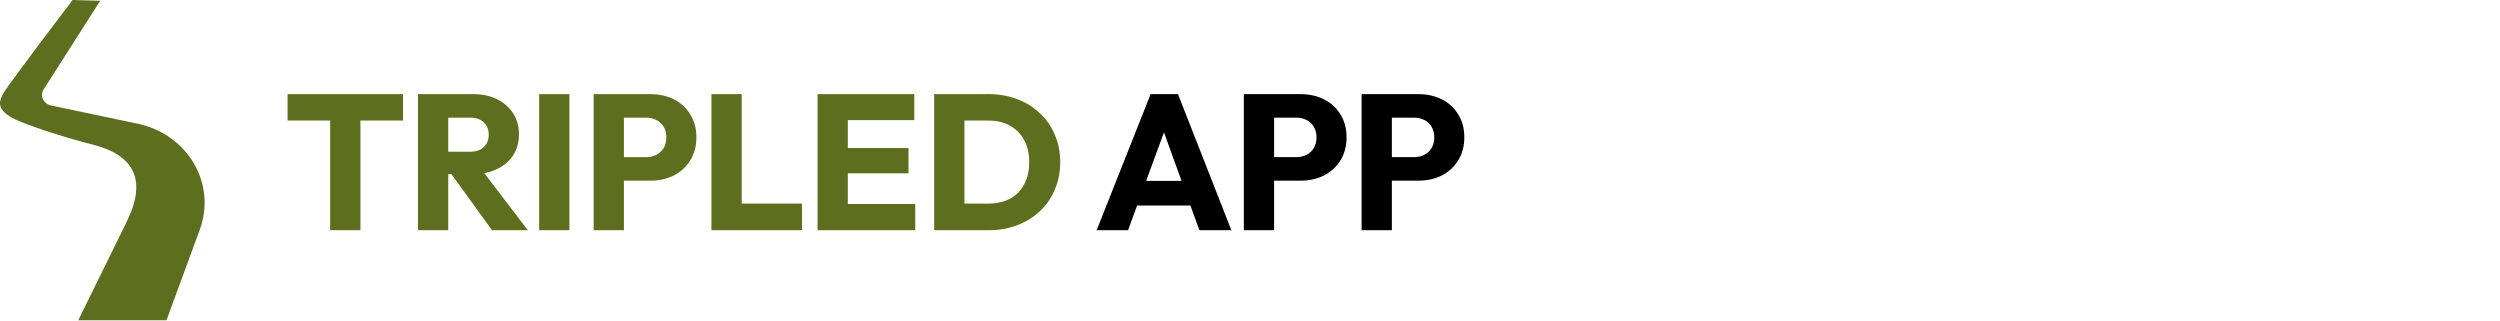 <svg width="467" height="60" viewBox="0 0 467 60" fill="none" xmlns="http://www.w3.org/2000/svg">
<path d="M36.147 30.409C33.878 26.613 29.993 23.935 25.493 23.065L9.549 19.703C8.884 19.575 8.325 19.154 8.043 18.567C7.761 17.982 7.791 17.303 8.123 16.742L18.721 0.148L13.559 0L7.032 8.633L3.546 13.316L1.832 15.67C1.28 16.461 0.672 17.244 0.337 17.976C-0.02 18.733 -0.11 19.455 0.148 20.054C0.396 20.668 1.003 21.238 1.736 21.697C2.477 22.166 3.293 22.52 4.197 22.874C5.086 23.225 5.989 23.559 6.897 23.878C10.548 25.161 14.226 26.217 18.03 27.213C19.981 27.794 22.045 28.572 23.69 30.307C24.492 31.176 25.09 32.316 25.317 33.497C25.551 34.679 25.474 35.842 25.27 36.918C25.054 37.993 24.718 39.003 24.322 39.965C24.122 40.444 23.906 40.918 23.686 41.374L23.043 42.692L20.466 47.942L14.621 59.82H31.1L37.334 42.869C38.849 38.747 38.416 34.205 36.147 30.409Z" fill="#5D6E1E"/>
<path d="M61.676 43V17.944H67.328V43H61.676ZM53.72 22.516V17.584H75.284V22.516H53.72ZM82.4 32.524V28.348H87.764C88.892 28.348 89.756 28.06 90.356 27.484C90.98 26.908 91.292 26.128 91.292 25.144C91.292 24.232 90.992 23.476 90.392 22.876C89.792 22.276 88.928 21.976 87.8 21.976H82.4V17.584H88.448C90.128 17.584 91.604 17.908 92.876 18.556C94.148 19.18 95.144 20.056 95.864 21.184C96.584 22.312 96.944 23.608 96.944 25.072C96.944 26.56 96.584 27.868 95.864 28.996C95.144 30.1 94.136 30.964 92.84 31.588C91.544 32.212 90.02 32.524 88.268 32.524H82.4ZM78.08 43V17.584H83.732V43H78.08ZM91.904 43L83.984 32.056L89.168 30.652L98.6 43H91.904ZM100.712 43V17.584H106.364V43H100.712ZM115.219 33.748V29.356H120.691C121.387 29.356 122.023 29.212 122.599 28.924C123.175 28.636 123.631 28.216 123.967 27.664C124.303 27.112 124.471 26.44 124.471 25.648C124.471 24.88 124.303 24.22 123.967 23.668C123.631 23.116 123.175 22.696 122.599 22.408C122.023 22.12 121.387 21.976 120.691 21.976H115.219V17.584H121.519C123.127 17.584 124.579 17.908 125.875 18.556C127.171 19.204 128.191 20.14 128.935 21.364C129.703 22.564 130.087 23.992 130.087 25.648C130.087 27.304 129.703 28.744 128.935 29.968C128.191 31.168 127.171 32.104 125.875 32.776C124.579 33.424 123.127 33.748 121.519 33.748H115.219ZM110.899 43V17.584H116.551V43H110.899ZM132.899 43V17.584H138.551V43H132.899ZM137.255 43V38.032H149.819V43H137.255ZM152.718 43V17.584H158.37V43H152.718ZM157.038 43V38.104H170.97V43H157.038ZM157.038 32.38V27.664H169.71V32.38H157.038ZM157.038 22.444V17.584H170.79V22.444H157.038ZM178.323 43V38.032H184.623C186.159 38.032 187.503 37.732 188.655 37.132C189.807 36.508 190.695 35.608 191.319 34.432C191.943 33.256 192.255 31.864 192.255 30.256C192.255 28.648 191.931 27.268 191.283 26.116C190.659 24.964 189.771 24.076 188.619 23.452C187.491 22.828 186.159 22.516 184.623 22.516H178.143V17.584H184.695C186.615 17.584 188.379 17.896 189.987 18.52C191.619 19.12 193.035 19.996 194.235 21.148C195.459 22.276 196.395 23.62 197.043 25.18C197.715 26.716 198.051 28.42 198.051 30.292C198.051 32.14 197.715 33.844 197.043 35.404C196.395 36.964 195.471 38.308 194.271 39.436C193.071 40.564 191.655 41.44 190.023 42.064C188.415 42.688 186.663 43 184.767 43H178.323ZM174.507 43V17.584H180.159V43H174.507Z" fill="#5D6E1E"/>
<path d="M204.855 43L214.935 17.584H220.047L230.019 43H224.043L216.411 21.904H218.463L210.723 43H204.855ZM210.579 38.392V33.784H224.439V38.392H210.579ZM236.669 33.748V29.356H242.141C242.837 29.356 243.473 29.212 244.049 28.924C244.625 28.636 245.081 28.216 245.417 27.664C245.753 27.112 245.921 26.44 245.921 25.648C245.921 24.88 245.753 24.22 245.417 23.668C245.081 23.116 244.625 22.696 244.049 22.408C243.473 22.12 242.837 21.976 242.141 21.976H236.669V17.584H242.969C244.577 17.584 246.029 17.908 247.325 18.556C248.621 19.204 249.641 20.14 250.385 21.364C251.153 22.564 251.537 23.992 251.537 25.648C251.537 27.304 251.153 28.744 250.385 29.968C249.641 31.168 248.621 32.104 247.325 32.776C246.029 33.424 244.577 33.748 242.969 33.748H236.669ZM232.349 43V17.584H238.001V43H232.349ZM258.668 33.748V29.356H264.14C264.836 29.356 265.472 29.212 266.048 28.924C266.624 28.636 267.08 28.216 267.416 27.664C267.752 27.112 267.92 26.44 267.92 25.648C267.92 24.88 267.752 24.22 267.416 23.668C267.08 23.116 266.624 22.696 266.048 22.408C265.472 22.12 264.836 21.976 264.14 21.976H258.668V17.584H264.968C266.576 17.584 268.028 17.908 269.324 18.556C270.62 19.204 271.64 20.14 272.384 21.364C273.152 22.564 273.536 23.992 273.536 25.648C273.536 27.304 273.152 28.744 272.384 29.968C271.64 31.168 270.62 32.104 269.324 32.776C268.028 33.424 266.576 33.748 264.968 33.748H258.668ZM254.348 43V17.584H260V43H254.348Z" fill="black"/>
</svg>
